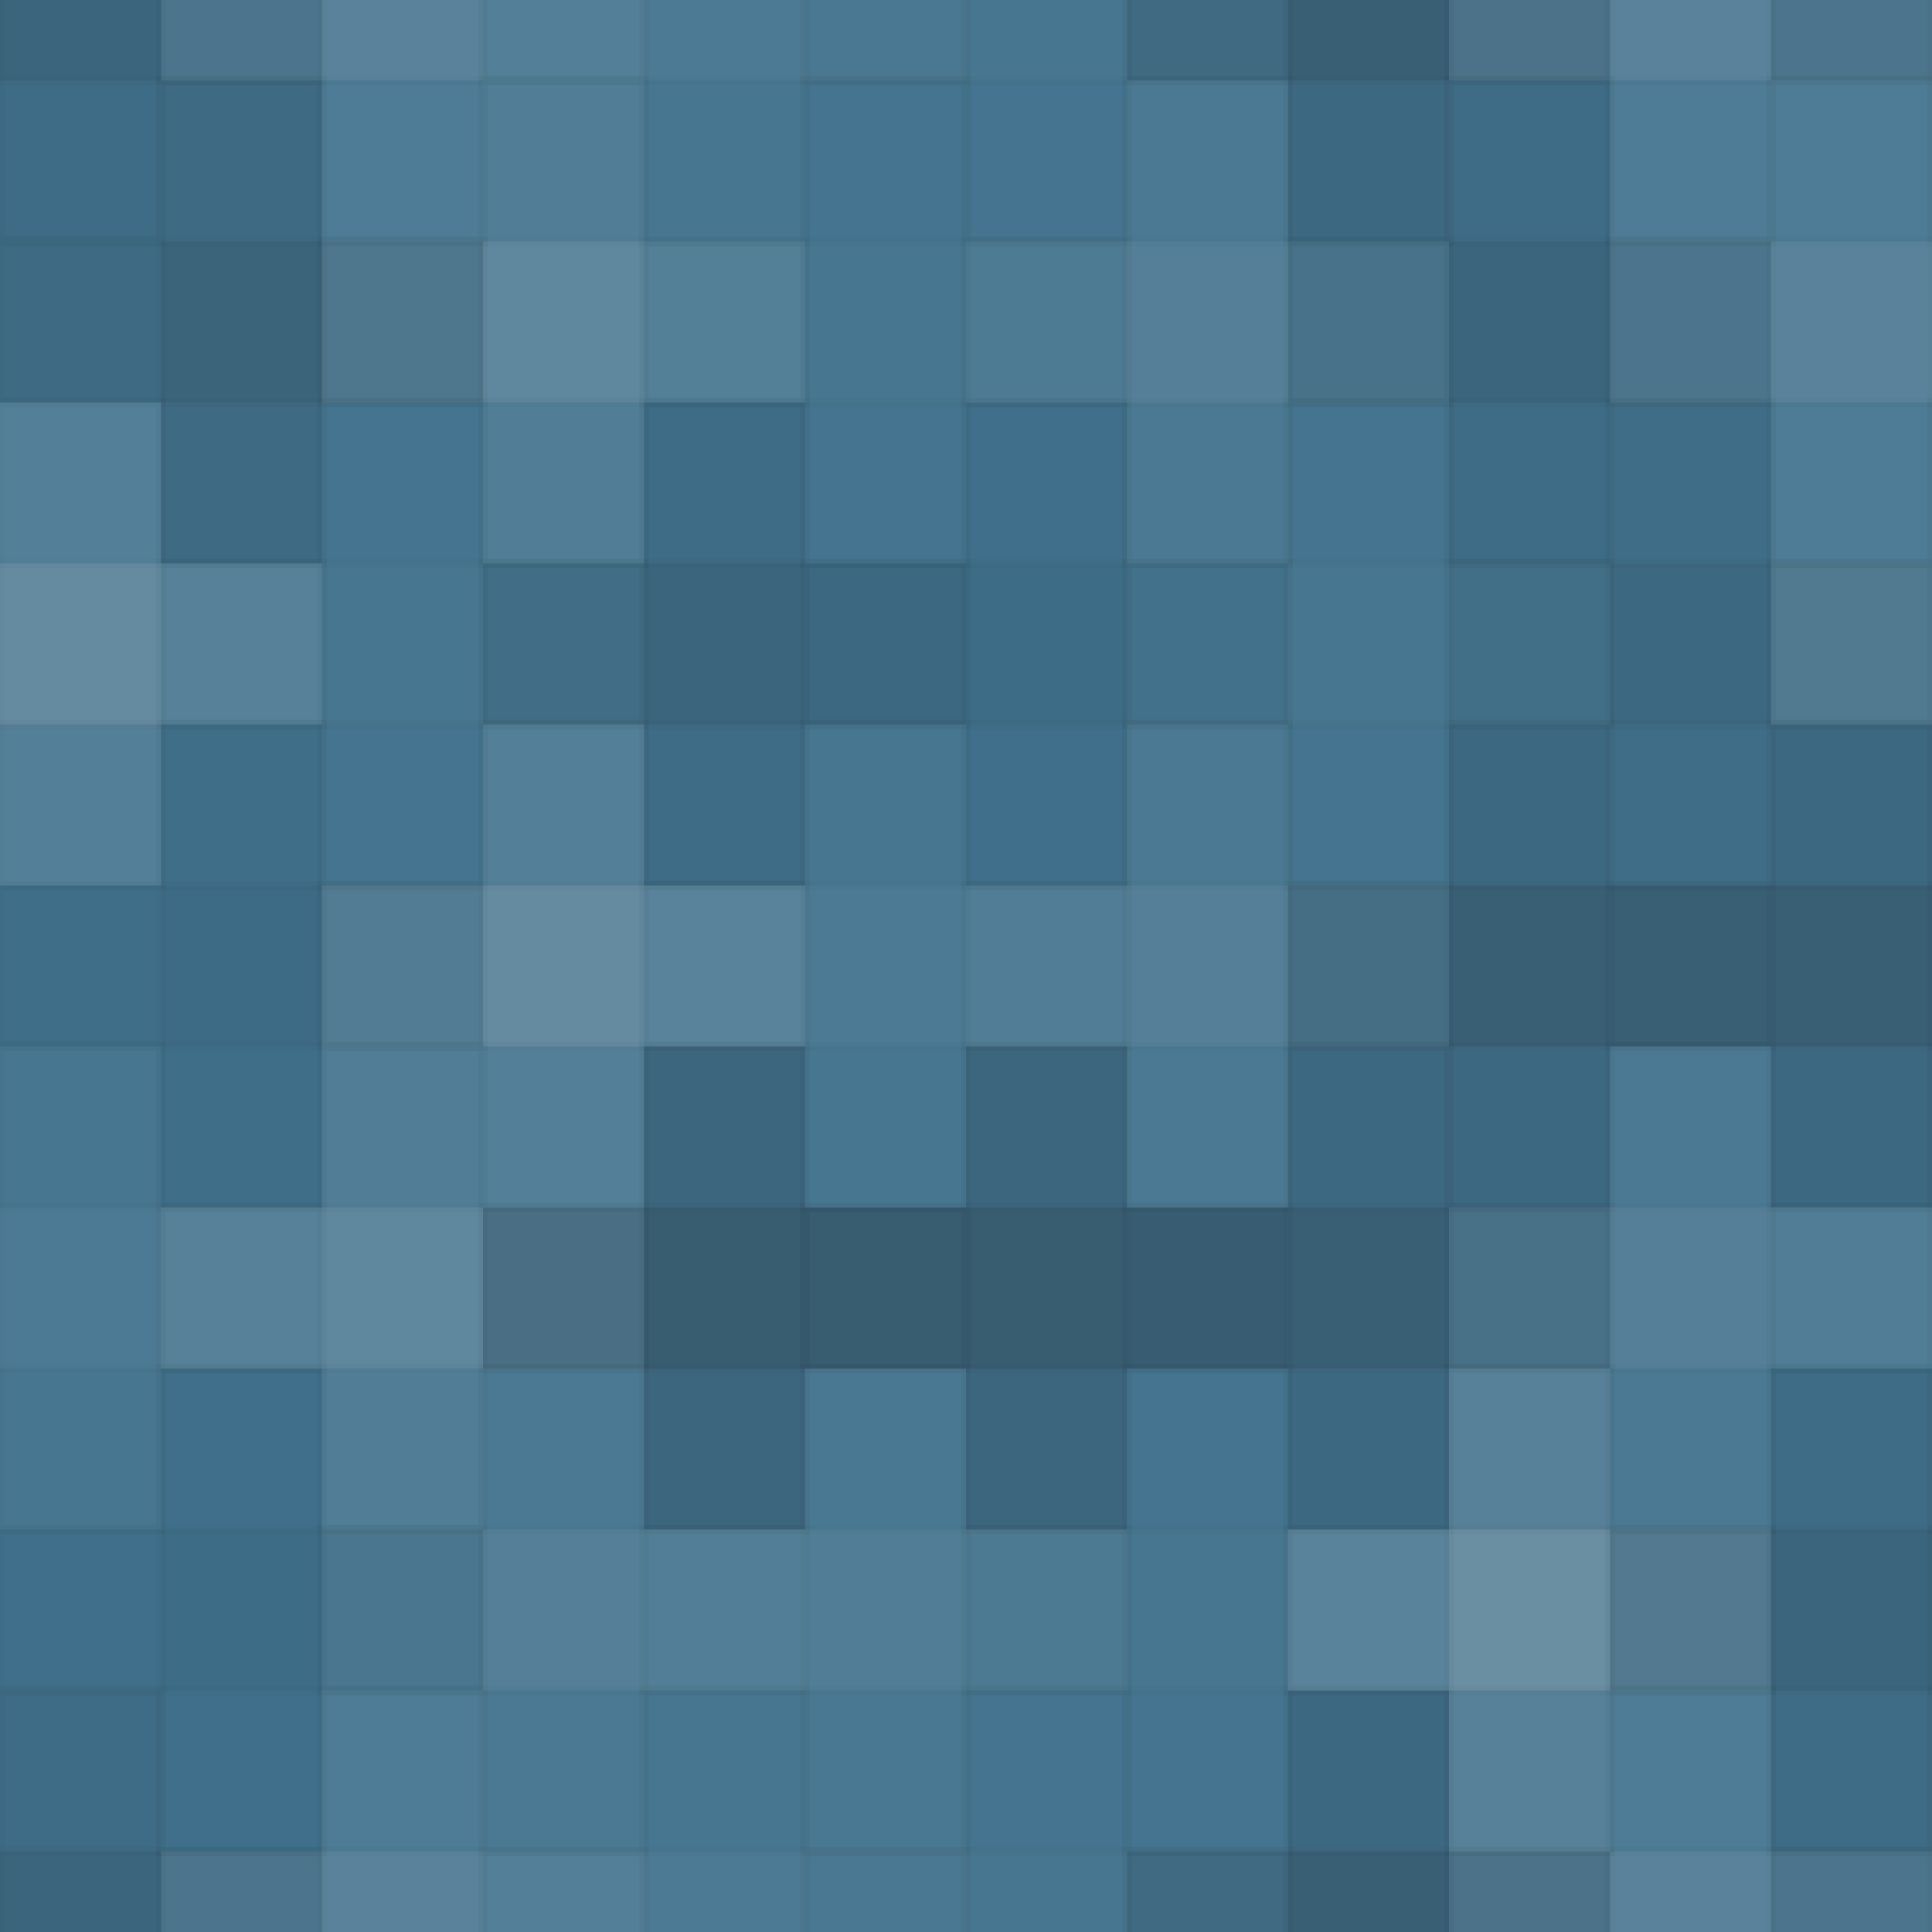 <svg xmlns="http://www.w3.org/2000/svg" width="204" height="204"><rect x="0" y="0" width="100%" height="100%" fill="rgb(65,114,142)"></rect><g fill="#222" stroke="#000" stroke-opacity="0.02" fill-opacity="0.081" transform="translate(-17,-25.5)"><rect x="17" y="0" width="17" height="51"></rect><rect x="0" y="17" width="51" height="17"></rect></g><g fill="#222" stroke="#000" stroke-opacity="0.02" fill-opacity="0.081" transform="translate(187,-25.5)"><rect x="17" y="0" width="17" height="51"></rect><rect x="0" y="17" width="51" height="17"></rect></g><g fill="#222" stroke="#000" stroke-opacity="0.02" fill-opacity="0.081" transform="translate(-17,178.5)"><rect x="17" y="0" width="17" height="51"></rect><rect x="0" y="17" width="51" height="17"></rect></g><g fill="#222" stroke="#000" stroke-opacity="0.02" fill-opacity="0.081" transform="translate(187,178.5)"><rect x="17" y="0" width="17" height="51"></rect><rect x="0" y="17" width="51" height="17"></rect></g><g fill="#ddd" stroke="#000" stroke-opacity="0.02" fill-opacity="0.089" transform="translate(17,-25.5)"><rect x="17" y="0" width="17" height="51"></rect><rect x="0" y="17" width="51" height="17"></rect></g><g fill="#ddd" stroke="#000" stroke-opacity="0.02" fill-opacity="0.089" transform="translate(17,178.5)"><rect x="17" y="0" width="17" height="51"></rect><rect x="0" y="17" width="51" height="17"></rect></g><g fill="#ddd" stroke="#000" stroke-opacity="0.02" fill-opacity="0.037" transform="translate(51,-25.5)"><rect x="17" y="0" width="17" height="51"></rect><rect x="0" y="17" width="51" height="17"></rect></g><g fill="#ddd" stroke="#000" stroke-opacity="0.02" fill-opacity="0.037" transform="translate(51,178.5)"><rect x="17" y="0" width="17" height="51"></rect><rect x="0" y="17" width="51" height="17"></rect></g><g fill="#ddd" stroke="#000" stroke-opacity="0.02" fill-opacity="0.02" transform="translate(85,-25.5)"><rect x="17" y="0" width="17" height="51"></rect><rect x="0" y="17" width="51" height="17"></rect></g><g fill="#ddd" stroke="#000" stroke-opacity="0.02" fill-opacity="0.02" transform="translate(85,178.5)"><rect x="17" y="0" width="17" height="51"></rect><rect x="0" y="17" width="51" height="17"></rect></g><g fill="#222" stroke="#000" stroke-opacity="0.02" fill-opacity="0.115" transform="translate(119,-25.5)"><rect x="17" y="0" width="17" height="51"></rect><rect x="0" y="17" width="51" height="17"></rect></g><g fill="#222" stroke="#000" stroke-opacity="0.02" fill-opacity="0.115" transform="translate(119,178.5)"><rect x="17" y="0" width="17" height="51"></rect><rect x="0" y="17" width="51" height="17"></rect></g><g fill="#ddd" stroke="#000" stroke-opacity="0.02" fill-opacity="0.089" transform="translate(153,-25.5)"><rect x="17" y="0" width="17" height="51"></rect><rect x="0" y="17" width="51" height="17"></rect></g><g fill="#ddd" stroke="#000" stroke-opacity="0.02" fill-opacity="0.089" transform="translate(153,178.5)"><rect x="17" y="0" width="17" height="51"></rect><rect x="0" y="17" width="51" height="17"></rect></g><g fill="#222" stroke="#000" stroke-opacity="0.02" fill-opacity="0.098" transform="translate(0,8.5)"><rect x="17" y="0" width="17" height="51"></rect><rect x="0" y="17" width="51" height="17"></rect></g><g fill="#222" stroke="#000" stroke-opacity="0.02" fill-opacity="0.098" transform="translate(204,8.5)"><rect x="17" y="0" width="17" height="51"></rect><rect x="0" y="17" width="51" height="17"></rect></g><g fill="#ddd" stroke="#000" stroke-opacity="0.02" fill-opacity="0.107" transform="translate(34,8.5)"><rect x="17" y="0" width="17" height="51"></rect><rect x="0" y="17" width="51" height="17"></rect></g><g fill="#ddd" stroke="#000" stroke-opacity="0.02" fill-opacity="0.02" transform="translate(68,8.5)"><rect x="17" y="0" width="17" height="51"></rect><rect x="0" y="17" width="51" height="17"></rect></g><g fill="#ddd" stroke="#000" stroke-opacity="0.02" fill-opacity="0.072" transform="translate(102,8.5)"><rect x="17" y="0" width="17" height="51"></rect><rect x="0" y="17" width="51" height="17"></rect></g><g fill="#222" stroke="#000" stroke-opacity="0.02" fill-opacity="0.081" transform="translate(136,8.5)"><rect x="17" y="0" width="17" height="51"></rect><rect x="0" y="17" width="51" height="17"></rect></g><g fill="#ddd" stroke="#000" stroke-opacity="0.02" fill-opacity="0.089" transform="translate(170,8.5)"><rect x="17" y="0" width="17" height="51"></rect><rect x="0" y="17" width="51" height="17"></rect></g><g fill="#ddd" stroke="#000" stroke-opacity="0.02" fill-opacity="0.124" transform="translate(-17,42.5)"><rect x="17" y="0" width="17" height="51"></rect><rect x="0" y="17" width="51" height="17"></rect></g><g fill="#ddd" stroke="#000" stroke-opacity="0.02" fill-opacity="0.124" transform="translate(187,42.5)"><rect x="17" y="0" width="17" height="51"></rect><rect x="0" y="17" width="51" height="17"></rect></g><g fill="#ddd" stroke="#000" stroke-opacity="0.02" fill-opacity="0.02" transform="translate(17,42.5)"><rect x="17" y="0" width="17" height="51"></rect><rect x="0" y="17" width="51" height="17"></rect></g><g fill="#222" stroke="#000" stroke-opacity="0.02" fill-opacity="0.081" transform="translate(51,42.5)"><rect x="17" y="0" width="17" height="51"></rect><rect x="0" y="17" width="51" height="17"></rect></g><g fill="#222" stroke="#000" stroke-opacity="0.02" fill-opacity="0.029" transform="translate(85,42.5)"><rect x="17" y="0" width="17" height="51"></rect><rect x="0" y="17" width="51" height="17"></rect></g><g fill="#ddd" stroke="#000" stroke-opacity="0.02" fill-opacity="0.02" transform="translate(119,42.5)"><rect x="17" y="0" width="17" height="51"></rect><rect x="0" y="17" width="51" height="17"></rect></g><g fill="#222" stroke="#000" stroke-opacity="0.02" fill-opacity="0.063" transform="translate(153,42.5)"><rect x="17" y="0" width="17" height="51"></rect><rect x="0" y="17" width="51" height="17"></rect></g><g fill="#222" stroke="#000" stroke-opacity="0.02" fill-opacity="0.046" transform="translate(0,76.5)"><rect x="17" y="0" width="17" height="51"></rect><rect x="0" y="17" width="51" height="17"></rect></g><g fill="#222" stroke="#000" stroke-opacity="0.02" fill-opacity="0.046" transform="translate(204,76.5)"><rect x="17" y="0" width="17" height="51"></rect><rect x="0" y="17" width="51" height="17"></rect></g><g fill="#ddd" stroke="#000" stroke-opacity="0.02" fill-opacity="0.124" transform="translate(34,76.5)"><rect x="17" y="0" width="17" height="51"></rect><rect x="0" y="17" width="51" height="17"></rect></g><g fill="#ddd" stroke="#000" stroke-opacity="0.02" fill-opacity="0.037" transform="translate(68,76.5)"><rect x="17" y="0" width="17" height="51"></rect><rect x="0" y="17" width="51" height="17"></rect></g><g fill="#ddd" stroke="#000" stroke-opacity="0.02" fill-opacity="0.072" transform="translate(102,76.5)"><rect x="17" y="0" width="17" height="51"></rect><rect x="0" y="17" width="51" height="17"></rect></g><g fill="#222" stroke="#000" stroke-opacity="0.02" fill-opacity="0.115" transform="translate(136,76.5)"><rect x="17" y="0" width="17" height="51"></rect><rect x="0" y="17" width="51" height="17"></rect></g><g fill="#222" stroke="#000" stroke-opacity="0.02" fill-opacity="0.115" transform="translate(170,76.5)"><rect x="17" y="0" width="17" height="51"></rect><rect x="0" y="17" width="51" height="17"></rect></g><g fill="#ddd" stroke="#000" stroke-opacity="0.02" fill-opacity="0.037" transform="translate(-17,110.5)"><rect x="17" y="0" width="17" height="51"></rect><rect x="0" y="17" width="51" height="17"></rect></g><g fill="#ddd" stroke="#000" stroke-opacity="0.02" fill-opacity="0.037" transform="translate(187,110.5)"><rect x="17" y="0" width="17" height="51"></rect><rect x="0" y="17" width="51" height="17"></rect></g><g fill="#ddd" stroke="#000" stroke-opacity="0.02" fill-opacity="0.107" transform="translate(17,110.5)"><rect x="17" y="0" width="17" height="51"></rect><rect x="0" y="17" width="51" height="17"></rect></g><g fill="#222" stroke="#000" stroke-opacity="0.02" fill-opacity="0.15" transform="translate(51,110.5)"><rect x="17" y="0" width="17" height="51"></rect><rect x="0" y="17" width="51" height="17"></rect></g><g fill="#222" stroke="#000" stroke-opacity="0.02" fill-opacity="0.15" transform="translate(85,110.5)"><rect x="17" y="0" width="17" height="51"></rect><rect x="0" y="17" width="51" height="17"></rect></g><g fill="#222" stroke="#000" stroke-opacity="0.02" fill-opacity="0.115" transform="translate(119,110.5)"><rect x="17" y="0" width="17" height="51"></rect><rect x="0" y="17" width="51" height="17"></rect></g><g fill="#ddd" stroke="#000" stroke-opacity="0.02" fill-opacity="0.072" transform="translate(153,110.5)"><rect x="17" y="0" width="17" height="51"></rect><rect x="0" y="17" width="51" height="17"></rect></g><g fill="#222" stroke="#000" stroke-opacity="0.02" fill-opacity="0.029" transform="translate(0,144.5)"><rect x="17" y="0" width="17" height="51"></rect><rect x="0" y="17" width="51" height="17"></rect></g><g fill="#222" stroke="#000" stroke-opacity="0.02" fill-opacity="0.029" transform="translate(204,144.5)"><rect x="17" y="0" width="17" height="51"></rect><rect x="0" y="17" width="51" height="17"></rect></g><g fill="#ddd" stroke="#000" stroke-opacity="0.02" fill-opacity="0.072" transform="translate(34,144.5)"><rect x="17" y="0" width="17" height="51"></rect><rect x="0" y="17" width="51" height="17"></rect></g><g fill="#ddd" stroke="#000" stroke-opacity="0.02" fill-opacity="0.055" transform="translate(68,144.5)"><rect x="17" y="0" width="17" height="51"></rect><rect x="0" y="17" width="51" height="17"></rect></g><g fill="#ddd" stroke="#000" stroke-opacity="0.02" fill-opacity="0.02" transform="translate(102,144.5)"><rect x="17" y="0" width="17" height="51"></rect><rect x="0" y="17" width="51" height="17"></rect></g><g fill="#ddd" stroke="#000" stroke-opacity="0.02" fill-opacity="0.141" transform="translate(136,144.5)"><rect x="17" y="0" width="17" height="51"></rect><rect x="0" y="17" width="51" height="17"></rect></g><g fill="#222" stroke="#000" stroke-opacity="0.02" fill-opacity="0.081" transform="translate(170,144.5)"><rect x="17" y="0" width="17" height="51"></rect><rect x="0" y="17" width="51" height="17"></rect></g></svg>